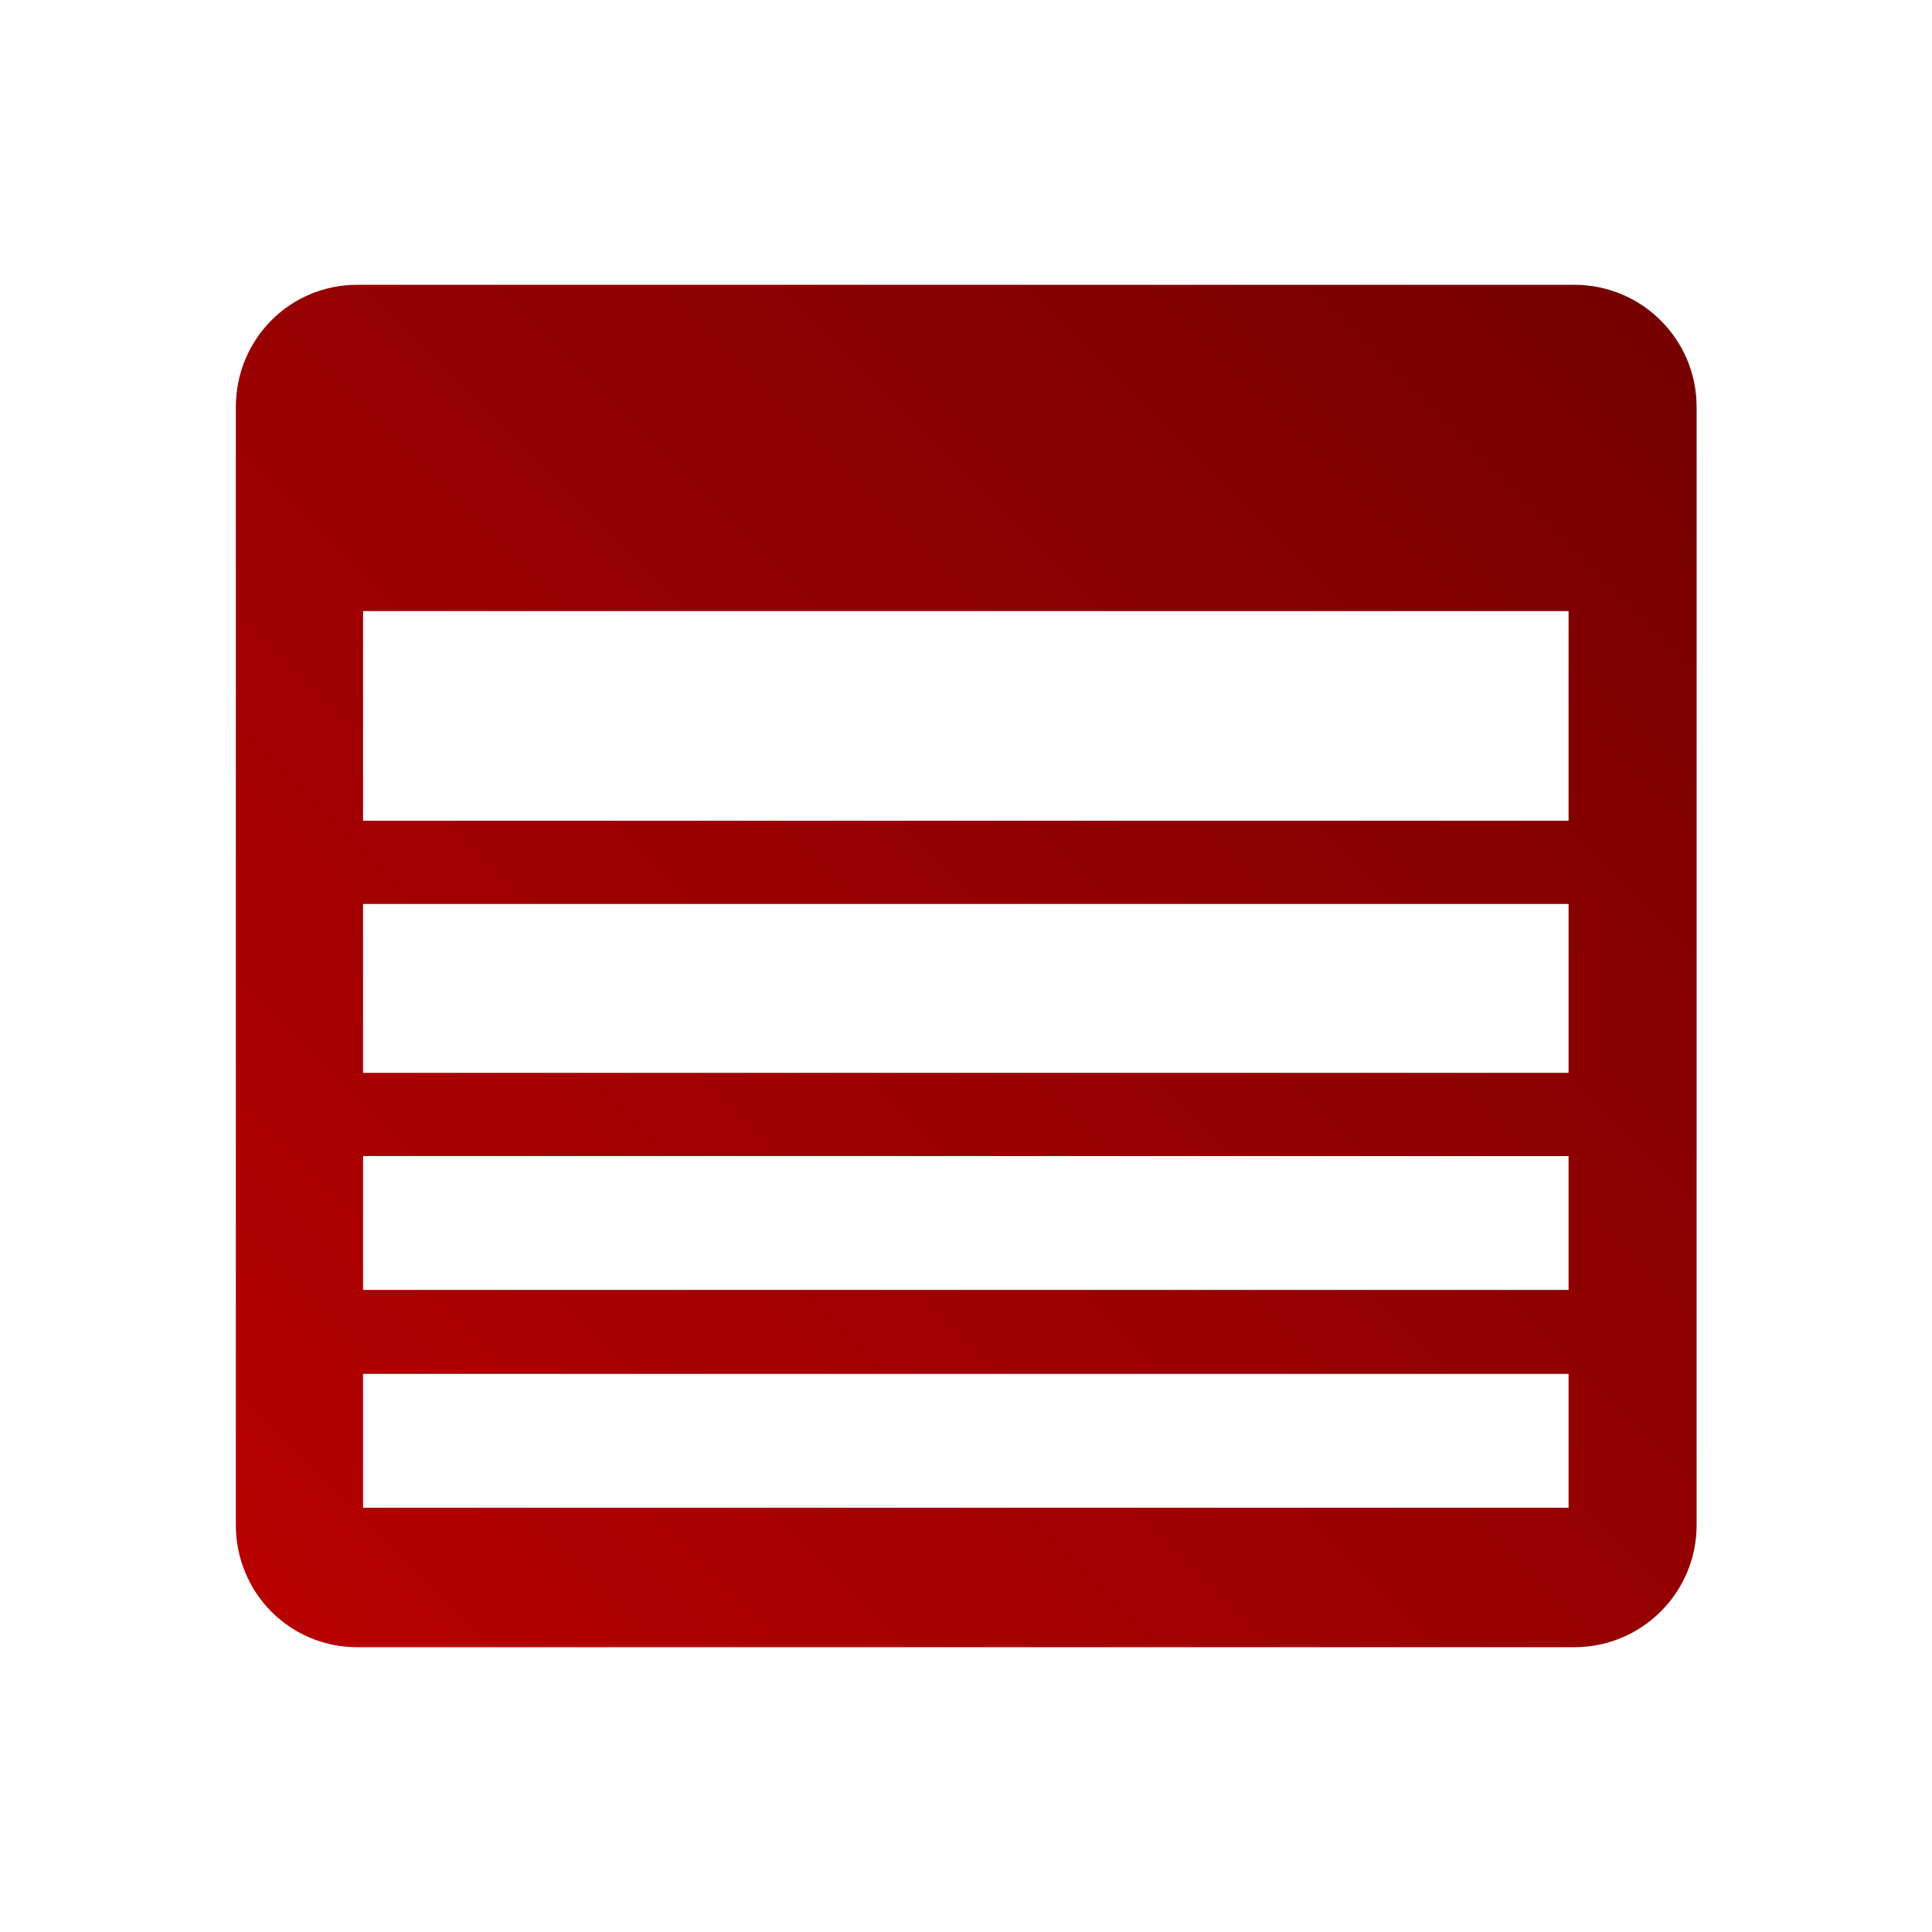 <svg xmlns="http://www.w3.org/2000/svg" xmlns:xlink="http://www.w3.org/1999/xlink" width="64" height="64" viewBox="0 0 64 64" version="1.1"><defs><linearGradient id="linear0" gradientUnits="userSpaceOnUse" x1="0" y1="128" x2="128" y2="0" gradientTransform="matrix(0.432,0,0,0.432,4.324,4.324)"><stop offset="0" style="stop-color:#bf0000;stop-opacity:1;"/><stop offset="1" style="stop-color:#6e0000;stop-opacity:1;"/></linearGradient></defs><g id="surface1"><path style=" stroke:none;fill-rule:nonzero;fill:url(#linear0);" d="M 11.836 9.434 C 9.594 9.434 7.812 11.242 7.812 13.488 L 7.812 50.512 C 7.812 52.758 9.594 54.566 11.836 54.566 L 52.148 54.566 C 54.391 54.566 56.203 52.758 56.203 50.512 L 56.203 13.488 C 56.203 11.242 54.391 9.434 52.148 9.434 Z M 12.027 20.242 L 51.961 20.242 L 51.961 27.188 L 12.027 27.188 Z M 12.027 29.945 L 51.961 29.945 L 51.961 35.539 L 12.027 35.539 Z M 12.027 38.297 L 51.961 38.297 L 51.961 42.73 L 12.027 42.73 Z M 12.027 45.512 L 51.961 45.512 L 51.961 49.945 L 12.027 49.945 Z M 12.027 45.512 "/></g></svg>
